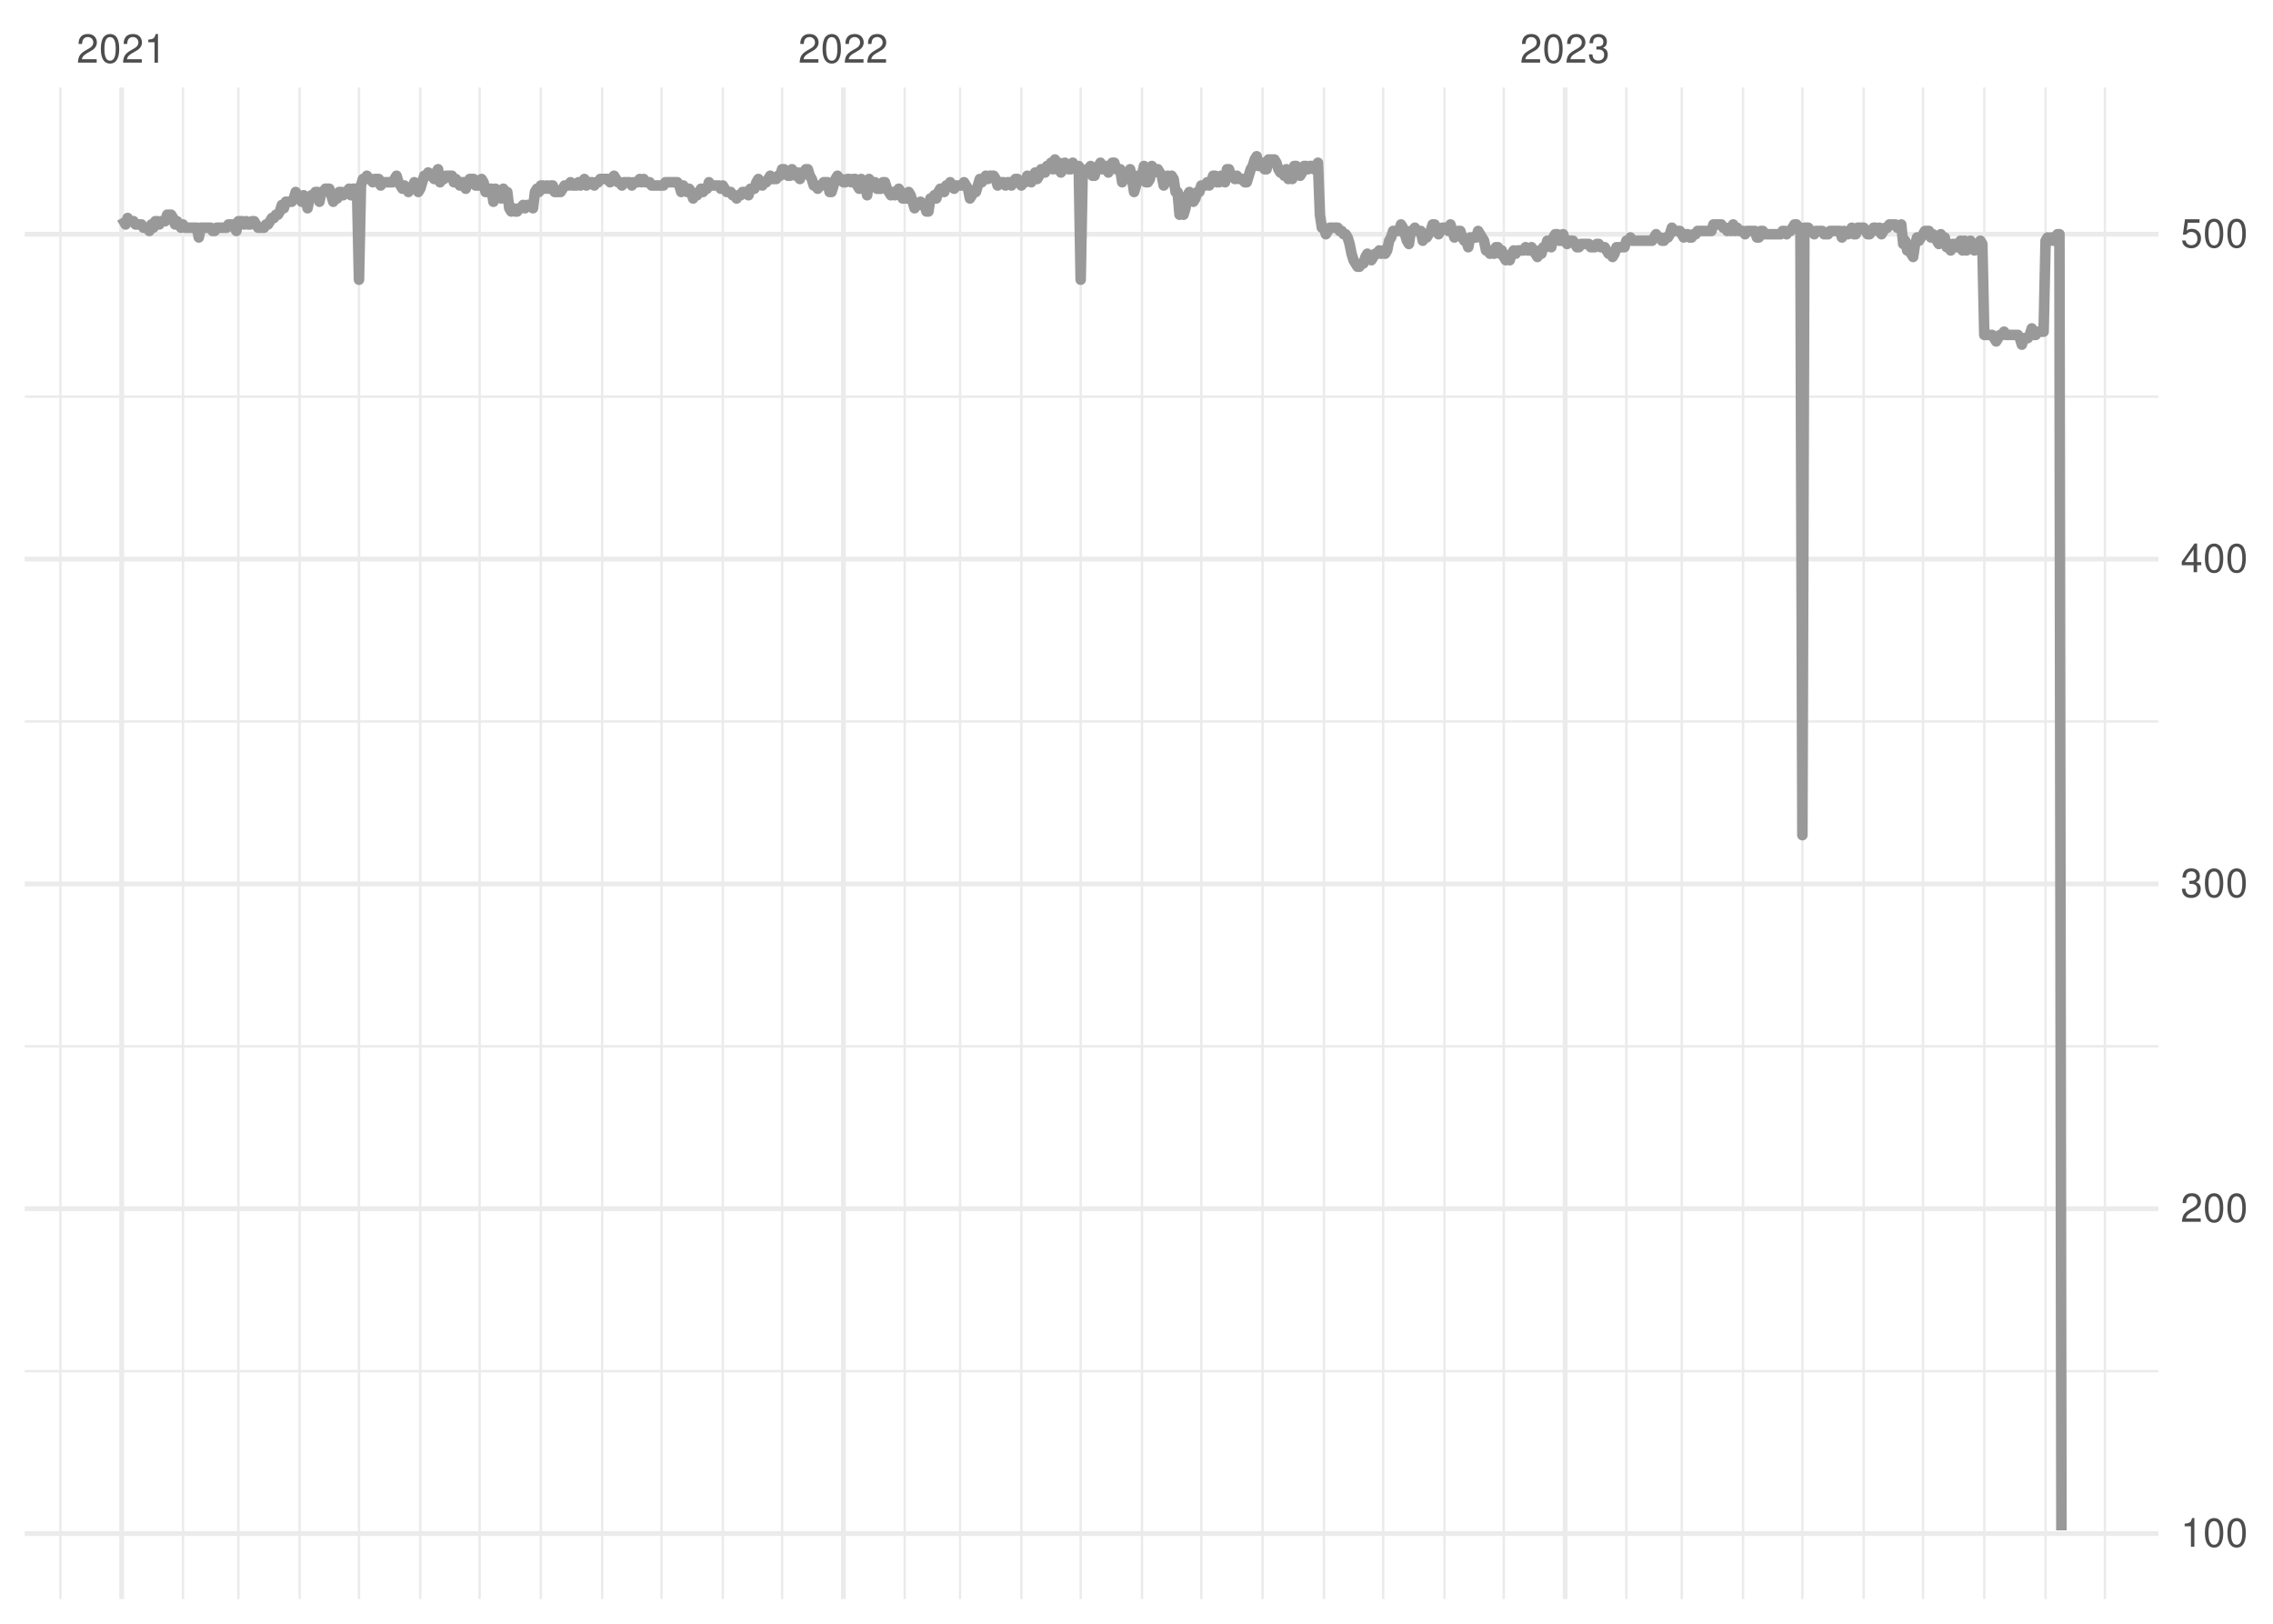 <?xml version="1.0" encoding="UTF-8"?>
<svg xmlns="http://www.w3.org/2000/svg" xmlns:xlink="http://www.w3.org/1999/xlink" width="504pt" height="360pt" viewBox="0 0 504 360" version="1.1">
<defs>
<g>
<symbol overflow="visible" id="glyph0-0">
<path style="stroke:none;" d=""/>
</symbol>
<symbol overflow="visible" id="glyph0-1">
<path style="stroke:none;" d="M 4.453 -0.766 L 1.172 -0.766 C 1.25 -1.297 1.531 -1.625 2.297 -2.094 L 3.172 -2.594 C 4.047 -3.062 4.5 -3.719 4.5 -4.5 C 4.5 -5.031 4.281 -5.531 3.922 -5.875 C 3.547 -6.203 3.094 -6.359 2.5 -6.359 C 1.703 -6.359 1.125 -6.078 0.781 -5.531 C 0.547 -5.203 0.453 -4.797 0.438 -4.156 L 1.219 -4.156 C 1.234 -4.594 1.297 -4.844 1.406 -5.062 C 1.594 -5.438 2 -5.688 2.469 -5.688 C 3.172 -5.688 3.703 -5.172 3.703 -4.484 C 3.703 -3.969 3.406 -3.531 2.859 -3.219 L 2.047 -2.75 C 0.75 -2 0.375 -1.406 0.297 -0.016 L 4.453 -0.016 Z M 4.453 -0.766 "/>
</symbol>
<symbol overflow="visible" id="glyph0-2">
<path style="stroke:none;" d="M 2.422 -6.359 C 1.844 -6.359 1.312 -6.094 0.984 -5.672 C 0.578 -5.109 0.375 -4.25 0.375 -3.078 C 0.375 -0.938 1.078 0.203 2.422 0.203 C 3.734 0.203 4.453 -0.938 4.453 -3.031 C 4.453 -4.25 4.266 -5.078 3.859 -5.672 C 3.531 -6.109 3.016 -6.359 2.422 -6.359 Z M 2.422 -5.672 C 3.25 -5.672 3.672 -4.828 3.672 -3.094 C 3.672 -1.281 3.266 -0.438 2.406 -0.438 C 1.578 -0.438 1.172 -1.312 1.172 -3.062 C 1.172 -4.828 1.578 -5.672 2.422 -5.672 Z M 2.422 -5.672 "/>
</symbol>
<symbol overflow="visible" id="glyph0-3">
<path style="stroke:none;" d="M 2.281 -4.531 L 2.281 0 L 3.047 0 L 3.047 -6.359 L 2.547 -6.359 C 2.266 -5.391 2.094 -5.25 0.891 -5.094 L 0.891 -4.531 Z M 2.281 -4.531 "/>
</symbol>
<symbol overflow="visible" id="glyph0-4">
<path style="stroke:none;" d="M 1.938 -2.922 L 2.359 -2.922 C 3.203 -2.922 3.656 -2.531 3.656 -1.766 C 3.656 -0.969 3.172 -0.484 2.375 -0.484 C 1.516 -0.484 1.109 -0.922 1.062 -1.844 L 0.281 -1.844 C 0.312 -1.344 0.406 -1 0.547 -0.719 C 0.875 -0.109 1.484 0.203 2.344 0.203 C 3.625 0.203 4.453 -0.578 4.453 -1.781 C 4.453 -2.594 4.141 -3.031 3.391 -3.297 C 3.969 -3.531 4.266 -3.969 4.266 -4.609 C 4.266 -5.703 3.547 -6.359 2.359 -6.359 C 1.109 -6.359 0.438 -5.656 0.406 -4.312 L 1.188 -4.312 C 1.203 -4.703 1.234 -4.922 1.328 -5.109 C 1.5 -5.469 1.891 -5.688 2.375 -5.688 C 3.062 -5.688 3.469 -5.266 3.469 -4.578 C 3.469 -4.141 3.312 -3.859 2.969 -3.719 C 2.766 -3.625 2.484 -3.594 1.938 -3.578 Z M 1.938 -2.922 "/>
</symbol>
<symbol overflow="visible" id="glyph0-5">
<path style="stroke:none;" d="M 2.875 -1.547 L 2.875 0 L 3.656 0 L 3.656 -1.547 L 4.578 -1.547 L 4.578 -2.234 L 3.656 -2.234 L 3.656 -6.359 L 3.078 -6.359 L 0.25 -2.359 L 0.25 -1.547 Z M 2.875 -2.234 L 0.922 -2.234 L 2.875 -5.047 Z M 2.875 -2.234 "/>
</symbol>
<symbol overflow="visible" id="glyph0-6">
<path style="stroke:none;" d="M 4.188 -6.234 L 0.969 -6.234 L 0.5 -2.844 L 1.219 -2.844 C 1.578 -3.266 1.875 -3.422 2.359 -3.422 C 3.203 -3.422 3.719 -2.844 3.719 -1.922 C 3.719 -1.031 3.203 -0.484 2.359 -0.484 C 1.688 -0.484 1.266 -0.828 1.078 -1.531 L 0.312 -1.531 C 0.406 -1.016 0.5 -0.781 0.688 -0.547 C 1.031 -0.078 1.672 0.203 2.375 0.203 C 3.641 0.203 4.516 -0.719 4.516 -2.031 C 4.516 -3.266 3.688 -4.109 2.5 -4.109 C 2.062 -4.109 1.703 -4 1.344 -3.734 L 1.594 -5.469 L 4.188 -5.469 Z M 4.188 -6.234 "/>
</symbol>
</g>
<clipPath id="clip1">
  <path d="M 5.48 303 L 478.59 303 L 478.59 305 L 5.48 305 Z M 5.48 303 "/>
</clipPath>
<clipPath id="clip2">
  <path d="M 5.48 231 L 478.59 231 L 478.59 233 L 5.48 233 Z M 5.48 231 "/>
</clipPath>
<clipPath id="clip3">
  <path d="M 5.48 159 L 478.59 159 L 478.59 161 L 5.48 161 Z M 5.48 159 "/>
</clipPath>
<clipPath id="clip4">
  <path d="M 5.48 87 L 478.59 87 L 478.59 89 L 5.48 89 Z M 5.48 87 "/>
</clipPath>
<clipPath id="clip5">
  <path d="M 13 19.41 L 14 19.41 L 14 354.52 L 13 354.52 Z M 13 19.41 "/>
</clipPath>
<clipPath id="clip6">
  <path d="M 40 19.41 L 41 19.41 L 41 354.52 L 40 354.52 Z M 40 19.41 "/>
</clipPath>
<clipPath id="clip7">
  <path d="M 52 19.41 L 54 19.41 L 54 354.52 L 52 354.52 Z M 52 19.41 "/>
</clipPath>
<clipPath id="clip8">
  <path d="M 66 19.41 L 67 19.41 L 67 354.52 L 66 354.52 Z M 66 19.41 "/>
</clipPath>
<clipPath id="clip9">
  <path d="M 79 19.41 L 80 19.41 L 80 354.52 L 79 354.52 Z M 79 19.41 "/>
</clipPath>
<clipPath id="clip10">
  <path d="M 92 19.41 L 94 19.41 L 94 354.52 L 92 354.52 Z M 92 19.41 "/>
</clipPath>
<clipPath id="clip11">
  <path d="M 106 19.41 L 107 19.41 L 107 354.52 L 106 354.52 Z M 106 19.41 "/>
</clipPath>
<clipPath id="clip12">
  <path d="M 119 19.41 L 121 19.41 L 121 354.52 L 119 354.52 Z M 119 19.41 "/>
</clipPath>
<clipPath id="clip13">
  <path d="M 133 19.41 L 134 19.41 L 134 354.52 L 133 354.52 Z M 133 19.41 "/>
</clipPath>
<clipPath id="clip14">
  <path d="M 146 19.41 L 147 19.41 L 147 354.52 L 146 354.52 Z M 146 19.41 "/>
</clipPath>
<clipPath id="clip15">
  <path d="M 160 19.41 L 161 19.41 L 161 354.52 L 160 354.52 Z M 160 19.41 "/>
</clipPath>
<clipPath id="clip16">
  <path d="M 173 19.41 L 174 19.41 L 174 354.52 L 173 354.52 Z M 173 19.41 "/>
</clipPath>
<clipPath id="clip17">
  <path d="M 200 19.41 L 201 19.41 L 201 354.52 L 200 354.52 Z M 200 19.41 "/>
</clipPath>
<clipPath id="clip18">
  <path d="M 212 19.41 L 214 19.41 L 214 354.52 L 212 354.52 Z M 212 19.41 "/>
</clipPath>
<clipPath id="clip19">
  <path d="M 226 19.41 L 227 19.41 L 227 354.52 L 226 354.52 Z M 226 19.41 "/>
</clipPath>
<clipPath id="clip20">
  <path d="M 239 19.41 L 240 19.41 L 240 354.52 L 239 354.52 Z M 239 19.41 "/>
</clipPath>
<clipPath id="clip21">
  <path d="M 252 19.41 L 254 19.41 L 254 354.52 L 252 354.52 Z M 252 19.41 "/>
</clipPath>
<clipPath id="clip22">
  <path d="M 266 19.41 L 267 19.41 L 267 354.52 L 266 354.52 Z M 266 19.41 "/>
</clipPath>
<clipPath id="clip23">
  <path d="M 279 19.41 L 281 19.41 L 281 354.52 L 279 354.52 Z M 279 19.41 "/>
</clipPath>
<clipPath id="clip24">
  <path d="M 293 19.41 L 294 19.41 L 294 354.52 L 293 354.52 Z M 293 19.41 "/>
</clipPath>
<clipPath id="clip25">
  <path d="M 306 19.41 L 307 19.41 L 307 354.52 L 306 354.52 Z M 306 19.41 "/>
</clipPath>
<clipPath id="clip26">
  <path d="M 320 19.41 L 321 19.41 L 321 354.52 L 320 354.52 Z M 320 19.41 "/>
</clipPath>
<clipPath id="clip27">
  <path d="M 333 19.41 L 334 19.41 L 334 354.52 L 333 354.52 Z M 333 19.41 "/>
</clipPath>
<clipPath id="clip28">
  <path d="M 360 19.41 L 361 19.41 L 361 354.52 L 360 354.52 Z M 360 19.41 "/>
</clipPath>
<clipPath id="clip29">
  <path d="M 372 19.41 L 374 19.41 L 374 354.52 L 372 354.52 Z M 372 19.41 "/>
</clipPath>
<clipPath id="clip30">
  <path d="M 386 19.41 L 387 19.41 L 387 354.52 L 386 354.52 Z M 386 19.41 "/>
</clipPath>
<clipPath id="clip31">
  <path d="M 399 19.41 L 400 19.41 L 400 354.52 L 399 354.52 Z M 399 19.41 "/>
</clipPath>
<clipPath id="clip32">
  <path d="M 412 19.41 L 414 19.41 L 414 354.52 L 412 354.52 Z M 412 19.41 "/>
</clipPath>
<clipPath id="clip33">
  <path d="M 426 19.41 L 427 19.41 L 427 354.52 L 426 354.52 Z M 426 19.41 "/>
</clipPath>
<clipPath id="clip34">
  <path d="M 439 19.41 L 441 19.41 L 441 354.52 L 439 354.52 Z M 439 19.41 "/>
</clipPath>
<clipPath id="clip35">
  <path d="M 453 19.41 L 454 19.41 L 454 354.52 L 453 354.52 Z M 453 19.41 "/>
</clipPath>
<clipPath id="clip36">
  <path d="M 466 19.41 L 467 19.41 L 467 354.52 L 466 354.52 Z M 466 19.41 "/>
</clipPath>
<clipPath id="clip37">
  <path d="M 5.48 339 L 478.59 339 L 478.59 341 L 5.48 341 Z M 5.48 339 "/>
</clipPath>
<clipPath id="clip38">
  <path d="M 5.48 267 L 478.59 267 L 478.59 269 L 5.48 269 Z M 5.48 267 "/>
</clipPath>
<clipPath id="clip39">
  <path d="M 5.48 195 L 478.59 195 L 478.59 197 L 5.48 197 Z M 5.48 195 "/>
</clipPath>
<clipPath id="clip40">
  <path d="M 5.48 123 L 478.59 123 L 478.59 125 L 5.48 125 Z M 5.48 123 "/>
</clipPath>
<clipPath id="clip41">
  <path d="M 5.48 51 L 478.59 51 L 478.59 53 L 5.48 53 Z M 5.48 51 "/>
</clipPath>
<clipPath id="clip42">
  <path d="M 26 19.41 L 28 19.41 L 28 354.52 L 26 354.52 Z M 26 19.41 "/>
</clipPath>
<clipPath id="clip43">
  <path d="M 186 19.41 L 188 19.41 L 188 354.52 L 186 354.52 Z M 186 19.41 "/>
</clipPath>
<clipPath id="clip44">
  <path d="M 346 19.41 L 348 19.41 L 348 354.52 L 346 354.52 Z M 346 19.41 "/>
</clipPath>
</defs>
<g id="surface11">
<rect x="0" y="0" width="504" height="360" style="fill:rgb(100%,100%,100%);fill-opacity:1;stroke:none;"/>
<g clip-path="url(#clip1)" clip-rule="nonzero">
<path style="fill:none;stroke-width:0.533;stroke-linecap:butt;stroke-linejoin:round;stroke:rgb(92.157%,92.157%,92.157%);stroke-opacity:1;stroke-miterlimit:10;" d="M 5.48 304 L 478.59 304 "/>
</g>
<g clip-path="url(#clip2)" clip-rule="nonzero">
<path style="fill:none;stroke-width:0.533;stroke-linecap:butt;stroke-linejoin:round;stroke:rgb(92.157%,92.157%,92.157%);stroke-opacity:1;stroke-miterlimit:10;" d="M 5.48 231.977 L 478.59 231.977 "/>
</g>
<g clip-path="url(#clip3)" clip-rule="nonzero">
<path style="fill:none;stroke-width:0.533;stroke-linecap:butt;stroke-linejoin:round;stroke:rgb(92.157%,92.157%,92.157%);stroke-opacity:1;stroke-miterlimit:10;" d="M 5.48 159.957 L 478.59 159.957 "/>
</g>
<g clip-path="url(#clip4)" clip-rule="nonzero">
<path style="fill:none;stroke-width:0.533;stroke-linecap:butt;stroke-linejoin:round;stroke:rgb(92.157%,92.157%,92.157%);stroke-opacity:1;stroke-miterlimit:10;" d="M 5.48 87.938 L 478.59 87.938 "/>
</g>
<g clip-path="url(#clip5)" clip-rule="nonzero">
<path style="fill:none;stroke-width:0.533;stroke-linecap:butt;stroke-linejoin:round;stroke:rgb(92.157%,92.157%,92.157%);stroke-opacity:1;stroke-miterlimit:10;" d="M 13.395 354.52 L 13.395 19.41 "/>
</g>
<g clip-path="url(#clip6)" clip-rule="nonzero">
<path style="fill:none;stroke-width:0.533;stroke-linecap:butt;stroke-linejoin:round;stroke:rgb(92.157%,92.157%,92.157%);stroke-opacity:1;stroke-miterlimit:10;" d="M 40.574 354.52 L 40.574 19.41 "/>
</g>
<g clip-path="url(#clip7)" clip-rule="nonzero">
<path style="fill:none;stroke-width:0.533;stroke-linecap:butt;stroke-linejoin:round;stroke:rgb(92.157%,92.157%,92.157%);stroke-opacity:1;stroke-miterlimit:10;" d="M 52.852 354.52 L 52.852 19.41 "/>
</g>
<g clip-path="url(#clip8)" clip-rule="nonzero">
<path style="fill:none;stroke-width:0.533;stroke-linecap:butt;stroke-linejoin:round;stroke:rgb(92.157%,92.157%,92.157%);stroke-opacity:1;stroke-miterlimit:10;" d="M 66.441 354.52 L 66.441 19.41 "/>
</g>
<g clip-path="url(#clip9)" clip-rule="nonzero">
<path style="fill:none;stroke-width:0.533;stroke-linecap:butt;stroke-linejoin:round;stroke:rgb(92.157%,92.157%,92.157%);stroke-opacity:1;stroke-miterlimit:10;" d="M 79.598 354.52 L 79.598 19.41 "/>
</g>
<g clip-path="url(#clip10)" clip-rule="nonzero">
<path style="fill:none;stroke-width:0.533;stroke-linecap:butt;stroke-linejoin:round;stroke:rgb(92.157%,92.157%,92.157%);stroke-opacity:1;stroke-miterlimit:10;" d="M 93.188 354.52 L 93.188 19.41 "/>
</g>
<g clip-path="url(#clip11)" clip-rule="nonzero">
<path style="fill:none;stroke-width:0.533;stroke-linecap:butt;stroke-linejoin:round;stroke:rgb(92.157%,92.157%,92.157%);stroke-opacity:1;stroke-miterlimit:10;" d="M 106.34 354.52 L 106.34 19.41 "/>
</g>
<g clip-path="url(#clip12)" clip-rule="nonzero">
<path style="fill:none;stroke-width:0.533;stroke-linecap:butt;stroke-linejoin:round;stroke:rgb(92.157%,92.157%,92.157%);stroke-opacity:1;stroke-miterlimit:10;" d="M 119.93 354.52 L 119.93 19.41 "/>
</g>
<g clip-path="url(#clip13)" clip-rule="nonzero">
<path style="fill:none;stroke-width:0.533;stroke-linecap:butt;stroke-linejoin:round;stroke:rgb(92.157%,92.157%,92.157%);stroke-opacity:1;stroke-miterlimit:10;" d="M 133.523 354.52 L 133.523 19.41 "/>
</g>
<g clip-path="url(#clip14)" clip-rule="nonzero">
<path style="fill:none;stroke-width:0.533;stroke-linecap:butt;stroke-linejoin:round;stroke:rgb(92.157%,92.157%,92.157%);stroke-opacity:1;stroke-miterlimit:10;" d="M 146.676 354.52 L 146.676 19.41 "/>
</g>
<g clip-path="url(#clip15)" clip-rule="nonzero">
<path style="fill:none;stroke-width:0.533;stroke-linecap:butt;stroke-linejoin:round;stroke:rgb(92.157%,92.157%,92.157%);stroke-opacity:1;stroke-miterlimit:10;" d="M 160.266 354.52 L 160.266 19.41 "/>
</g>
<g clip-path="url(#clip16)" clip-rule="nonzero">
<path style="fill:none;stroke-width:0.533;stroke-linecap:butt;stroke-linejoin:round;stroke:rgb(92.157%,92.157%,92.157%);stroke-opacity:1;stroke-miterlimit:10;" d="M 173.422 354.52 L 173.422 19.41 "/>
</g>
<g clip-path="url(#clip17)" clip-rule="nonzero">
<path style="fill:none;stroke-width:0.533;stroke-linecap:butt;stroke-linejoin:round;stroke:rgb(92.157%,92.157%,92.157%);stroke-opacity:1;stroke-miterlimit:10;" d="M 200.602 354.52 L 200.602 19.41 "/>
</g>
<g clip-path="url(#clip18)" clip-rule="nonzero">
<path style="fill:none;stroke-width:0.533;stroke-linecap:butt;stroke-linejoin:round;stroke:rgb(92.157%,92.157%,92.157%);stroke-opacity:1;stroke-miterlimit:10;" d="M 212.879 354.52 L 212.879 19.41 "/>
</g>
<g clip-path="url(#clip19)" clip-rule="nonzero">
<path style="fill:none;stroke-width:0.533;stroke-linecap:butt;stroke-linejoin:round;stroke:rgb(92.157%,92.157%,92.157%);stroke-opacity:1;stroke-miterlimit:10;" d="M 226.469 354.52 L 226.469 19.41 "/>
</g>
<g clip-path="url(#clip20)" clip-rule="nonzero">
<path style="fill:none;stroke-width:0.533;stroke-linecap:butt;stroke-linejoin:round;stroke:rgb(92.157%,92.157%,92.157%);stroke-opacity:1;stroke-miterlimit:10;" d="M 239.621 354.52 L 239.621 19.41 "/>
</g>
<g clip-path="url(#clip21)" clip-rule="nonzero">
<path style="fill:none;stroke-width:0.533;stroke-linecap:butt;stroke-linejoin:round;stroke:rgb(92.157%,92.157%,92.157%);stroke-opacity:1;stroke-miterlimit:10;" d="M 253.215 354.52 L 253.215 19.41 "/>
</g>
<g clip-path="url(#clip22)" clip-rule="nonzero">
<path style="fill:none;stroke-width:0.533;stroke-linecap:butt;stroke-linejoin:round;stroke:rgb(92.157%,92.157%,92.157%);stroke-opacity:1;stroke-miterlimit:10;" d="M 266.367 354.52 L 266.367 19.41 "/>
</g>
<g clip-path="url(#clip23)" clip-rule="nonzero">
<path style="fill:none;stroke-width:0.533;stroke-linecap:butt;stroke-linejoin:round;stroke:rgb(92.157%,92.157%,92.157%);stroke-opacity:1;stroke-miterlimit:10;" d="M 279.957 354.52 L 279.957 19.41 "/>
</g>
<g clip-path="url(#clip24)" clip-rule="nonzero">
<path style="fill:none;stroke-width:0.533;stroke-linecap:butt;stroke-linejoin:round;stroke:rgb(92.157%,92.157%,92.157%);stroke-opacity:1;stroke-miterlimit:10;" d="M 293.551 354.52 L 293.551 19.41 "/>
</g>
<g clip-path="url(#clip25)" clip-rule="nonzero">
<path style="fill:none;stroke-width:0.533;stroke-linecap:butt;stroke-linejoin:round;stroke:rgb(92.157%,92.157%,92.157%);stroke-opacity:1;stroke-miterlimit:10;" d="M 306.703 354.52 L 306.703 19.41 "/>
</g>
<g clip-path="url(#clip26)" clip-rule="nonzero">
<path style="fill:none;stroke-width:0.533;stroke-linecap:butt;stroke-linejoin:round;stroke:rgb(92.157%,92.157%,92.157%);stroke-opacity:1;stroke-miterlimit:10;" d="M 320.293 354.52 L 320.293 19.41 "/>
</g>
<g clip-path="url(#clip27)" clip-rule="nonzero">
<path style="fill:none;stroke-width:0.533;stroke-linecap:butt;stroke-linejoin:round;stroke:rgb(92.157%,92.157%,92.157%);stroke-opacity:1;stroke-miterlimit:10;" d="M 333.445 354.52 L 333.445 19.41 "/>
</g>
<g clip-path="url(#clip28)" clip-rule="nonzero">
<path style="fill:none;stroke-width:0.533;stroke-linecap:butt;stroke-linejoin:round;stroke:rgb(92.157%,92.157%,92.157%);stroke-opacity:1;stroke-miterlimit:10;" d="M 360.629 354.52 L 360.629 19.41 "/>
</g>
<g clip-path="url(#clip29)" clip-rule="nonzero">
<path style="fill:none;stroke-width:0.533;stroke-linecap:butt;stroke-linejoin:round;stroke:rgb(92.157%,92.157%,92.157%);stroke-opacity:1;stroke-miterlimit:10;" d="M 372.906 354.52 L 372.906 19.41 "/>
</g>
<g clip-path="url(#clip30)" clip-rule="nonzero">
<path style="fill:none;stroke-width:0.533;stroke-linecap:butt;stroke-linejoin:round;stroke:rgb(92.157%,92.157%,92.157%);stroke-opacity:1;stroke-miterlimit:10;" d="M 386.496 354.52 L 386.496 19.41 "/>
</g>
<g clip-path="url(#clip31)" clip-rule="nonzero">
<path style="fill:none;stroke-width:0.533;stroke-linecap:butt;stroke-linejoin:round;stroke:rgb(92.157%,92.157%,92.157%);stroke-opacity:1;stroke-miterlimit:10;" d="M 399.648 354.52 L 399.648 19.41 "/>
</g>
<g clip-path="url(#clip32)" clip-rule="nonzero">
<path style="fill:none;stroke-width:0.533;stroke-linecap:butt;stroke-linejoin:round;stroke:rgb(92.157%,92.157%,92.157%);stroke-opacity:1;stroke-miterlimit:10;" d="M 413.242 354.52 L 413.242 19.41 "/>
</g>
<g clip-path="url(#clip33)" clip-rule="nonzero">
<path style="fill:none;stroke-width:0.533;stroke-linecap:butt;stroke-linejoin:round;stroke:rgb(92.157%,92.157%,92.157%);stroke-opacity:1;stroke-miterlimit:10;" d="M 426.395 354.52 L 426.395 19.41 "/>
</g>
<g clip-path="url(#clip34)" clip-rule="nonzero">
<path style="fill:none;stroke-width:0.533;stroke-linecap:butt;stroke-linejoin:round;stroke:rgb(92.157%,92.157%,92.157%);stroke-opacity:1;stroke-miterlimit:10;" d="M 439.984 354.52 L 439.984 19.41 "/>
</g>
<g clip-path="url(#clip35)" clip-rule="nonzero">
<path style="fill:none;stroke-width:0.533;stroke-linecap:butt;stroke-linejoin:round;stroke:rgb(92.157%,92.157%,92.157%);stroke-opacity:1;stroke-miterlimit:10;" d="M 453.578 354.52 L 453.578 19.41 "/>
</g>
<g clip-path="url(#clip36)" clip-rule="nonzero">
<path style="fill:none;stroke-width:0.533;stroke-linecap:butt;stroke-linejoin:round;stroke:rgb(92.157%,92.157%,92.157%);stroke-opacity:1;stroke-miterlimit:10;" d="M 466.73 354.52 L 466.73 19.41 "/>
</g>
<g clip-path="url(#clip37)" clip-rule="nonzero">
<path style="fill:none;stroke-width:1.067;stroke-linecap:butt;stroke-linejoin:round;stroke:rgb(92.157%,92.157%,92.157%);stroke-opacity:1;stroke-miterlimit:10;" d="M 5.48 340.008 L 478.59 340.008 "/>
</g>
<g clip-path="url(#clip38)" clip-rule="nonzero">
<path style="fill:none;stroke-width:1.067;stroke-linecap:butt;stroke-linejoin:round;stroke:rgb(92.157%,92.157%,92.157%);stroke-opacity:1;stroke-miterlimit:10;" d="M 5.48 267.988 L 478.59 267.988 "/>
</g>
<g clip-path="url(#clip39)" clip-rule="nonzero">
<path style="fill:none;stroke-width:1.067;stroke-linecap:butt;stroke-linejoin:round;stroke:rgb(92.157%,92.157%,92.157%);stroke-opacity:1;stroke-miterlimit:10;" d="M 5.48 195.969 L 478.59 195.969 "/>
</g>
<g clip-path="url(#clip40)" clip-rule="nonzero">
<path style="fill:none;stroke-width:1.067;stroke-linecap:butt;stroke-linejoin:round;stroke:rgb(92.157%,92.157%,92.157%);stroke-opacity:1;stroke-miterlimit:10;" d="M 5.48 123.949 L 478.59 123.949 "/>
</g>
<g clip-path="url(#clip41)" clip-rule="nonzero">
<path style="fill:none;stroke-width:1.067;stroke-linecap:butt;stroke-linejoin:round;stroke:rgb(92.157%,92.157%,92.157%);stroke-opacity:1;stroke-miterlimit:10;" d="M 5.48 51.93 L 478.59 51.93 "/>
</g>
<g clip-path="url(#clip42)" clip-rule="nonzero">
<path style="fill:none;stroke-width:1.067;stroke-linecap:butt;stroke-linejoin:round;stroke:rgb(92.157%,92.157%,92.157%);stroke-opacity:1;stroke-miterlimit:10;" d="M 26.984 354.52 L 26.984 19.41 "/>
</g>
<g clip-path="url(#clip43)" clip-rule="nonzero">
<path style="fill:none;stroke-width:1.067;stroke-linecap:butt;stroke-linejoin:round;stroke:rgb(92.157%,92.157%,92.157%);stroke-opacity:1;stroke-miterlimit:10;" d="M 187.012 354.52 L 187.012 19.41 "/>
</g>
<g clip-path="url(#clip44)" clip-rule="nonzero">
<path style="fill:none;stroke-width:1.067;stroke-linecap:butt;stroke-linejoin:round;stroke:rgb(92.157%,92.157%,92.157%);stroke-opacity:1;stroke-miterlimit:10;" d="M 347.039 354.52 L 347.039 19.41 "/>
</g>
<path style="fill:none;stroke-width:2.347;stroke-linecap:butt;stroke-linejoin:round;stroke:rgb(60%,60%,60%);stroke-opacity:1;stroke-miterlimit:10;" d="M 26.984 48.328 L 27.859 49.766 L 28.301 48.328 L 28.738 49.047 L 29.613 49.047 L 30.055 49.766 L 31.367 49.766 L 31.809 50.488 L 32.684 50.488 L 33.121 51.207 L 33.562 49.766 L 34 50.488 L 34.438 49.047 L 34.875 49.047 L 35.316 49.766 L 35.754 49.047 L 36.629 49.047 L 37.066 47.605 L 37.945 47.605 L 38.383 48.328 L 38.82 49.766 L 39.262 49.047 L 39.699 49.766 L 40.137 50.488 L 40.574 49.766 L 41.016 50.488 L 43.645 50.488 L 44.082 52.648 L 44.523 50.488 L 46.715 50.488 L 47.152 51.207 L 47.59 51.207 L 48.027 50.488 L 50.223 50.488 L 50.66 49.766 L 51.535 49.766 L 51.977 50.488 L 52.414 51.207 L 52.852 49.047 L 53.73 49.047 L 54.168 49.766 L 54.605 49.047 L 55.043 49.766 L 55.48 49.766 L 55.922 49.047 L 56.359 49.047 L 56.797 49.766 L 57.234 50.488 L 58.551 50.488 L 58.988 49.766 L 59.43 49.766 L 60.305 48.328 L 60.742 48.328 L 61.184 47.605 L 61.621 47.605 L 62.059 46.887 L 62.496 45.445 L 62.938 46.168 L 63.375 44.727 L 64.688 44.727 L 65.129 44.004 L 65.566 42.566 L 66.441 44.004 L 66.883 44.727 L 67.32 43.285 L 67.758 44.004 L 68.195 46.168 L 68.637 44.004 L 69.074 43.285 L 69.512 43.285 L 69.949 42.566 L 70.391 42.566 L 70.828 44.727 L 71.266 42.566 L 71.703 42.566 L 72.145 41.844 L 73.02 41.844 L 73.895 44.727 L 74.336 44.004 L 74.773 44.004 L 75.211 42.566 L 75.648 42.566 L 76.09 43.285 L 76.527 42.566 L 76.965 42.566 L 77.402 41.844 L 77.844 43.285 L 78.281 41.844 L 79.156 41.844 L 79.598 62.012 L 80.035 41.125 L 80.473 39.684 L 80.91 39.684 L 81.352 38.965 L 81.789 39.684 L 82.227 39.684 L 82.664 40.406 L 83.102 39.684 L 83.98 39.684 L 84.418 41.125 L 84.855 40.406 L 87.051 40.406 L 87.488 39.684 L 87.926 38.965 L 88.363 40.406 L 88.805 41.125 L 89.242 41.844 L 89.68 41.125 L 90.117 41.844 L 90.559 42.566 L 90.996 41.844 L 91.434 41.844 L 91.871 40.406 L 92.309 41.844 L 92.75 42.566 L 93.188 41.844 L 93.625 40.406 L 94.062 38.965 L 94.504 38.965 L 94.941 38.246 L 95.379 38.965 L 95.816 38.965 L 96.258 39.684 L 96.695 38.246 L 97.133 37.523 L 97.57 40.406 L 98.012 39.684 L 98.449 39.684 L 98.887 38.965 L 100.203 38.965 L 100.641 40.406 L 101.078 39.684 L 101.516 40.406 L 101.957 41.125 L 102.395 40.406 L 102.832 40.406 L 103.27 41.844 L 103.711 40.406 L 104.148 39.684 L 105.023 39.684 L 105.465 41.125 L 106.34 41.125 L 106.777 39.684 L 107.219 40.406 L 107.656 42.566 L 108.094 42.566 L 108.531 41.844 L 108.973 41.844 L 109.41 44.727 L 109.848 41.844 L 110.285 42.566 L 110.723 42.566 L 111.164 44.004 L 111.602 41.844 L 112.039 43.285 L 112.477 42.566 L 112.918 46.168 L 113.355 46.887 L 113.793 46.168 L 114.23 46.887 L 114.672 46.887 L 115.109 46.168 L 115.547 46.168 L 115.984 45.445 L 116.426 46.168 L 116.863 45.445 L 117.738 45.445 L 118.18 46.168 L 118.617 42.566 L 119.055 41.844 L 119.492 42.566 L 119.93 41.125 L 120.371 41.125 L 120.809 41.844 L 121.246 41.125 L 121.684 41.844 L 122.125 41.125 L 122.562 41.125 L 123 42.566 L 124.316 42.566 L 124.754 41.844 L 125.191 41.125 L 126.07 41.125 L 126.508 40.406 L 126.945 41.125 L 127.824 41.125 L 128.262 40.406 L 128.699 41.125 L 129.137 40.406 L 129.578 39.684 L 130.016 41.125 L 130.453 40.406 L 131.332 40.406 L 131.77 41.125 L 132.207 40.406 L 132.645 40.406 L 133.086 39.684 L 134.84 39.684 L 135.277 40.406 L 135.715 39.684 L 136.152 38.965 L 136.594 39.684 L 137.031 40.406 L 137.469 40.406 L 137.906 41.125 L 138.344 40.406 L 139.66 40.406 L 140.098 41.125 L 140.539 40.406 L 141.414 40.406 L 141.852 39.684 L 142.293 40.406 L 142.73 39.684 L 143.168 40.406 L 144.047 40.406 L 144.484 41.125 L 147.113 41.125 L 147.551 40.406 L 150.184 40.406 L 150.621 41.125 L 151.059 42.566 L 151.5 41.125 L 151.938 41.844 L 152.375 42.566 L 152.812 41.844 L 153.254 42.566 L 153.691 44.004 L 154.129 43.285 L 154.566 43.285 L 155.008 42.566 L 155.445 41.844 L 155.883 42.566 L 156.32 41.844 L 156.758 41.844 L 157.199 40.406 L 157.637 41.125 L 159.391 41.125 L 159.828 41.844 L 160.266 41.125 L 160.707 41.844 L 161.145 42.566 L 162.02 42.566 L 162.461 43.285 L 162.898 43.285 L 163.336 44.004 L 163.773 43.285 L 164.215 43.285 L 164.652 42.566 L 165.527 42.566 L 165.965 43.285 L 166.406 41.844 L 167.281 41.844 L 167.719 40.406 L 168.16 39.684 L 168.598 40.406 L 169.035 41.125 L 169.473 40.406 L 169.914 40.406 L 170.352 39.684 L 170.789 38.965 L 171.227 39.684 L 172.105 39.684 L 172.543 38.965 L 172.98 38.965 L 173.422 37.523 L 173.859 37.523 L 174.297 38.246 L 174.734 38.965 L 175.172 38.965 L 175.613 37.523 L 176.051 38.246 L 176.488 38.965 L 176.926 38.246 L 177.367 39.684 L 177.805 38.246 L 178.242 38.246 L 178.68 37.523 L 179.121 37.523 L 179.559 38.965 L 179.996 39.684 L 180.434 41.125 L 180.875 41.125 L 181.312 41.844 L 181.75 41.125 L 182.188 41.125 L 182.629 40.406 L 183.504 40.406 L 183.941 42.566 L 184.379 42.566 L 184.82 41.125 L 185.258 39.684 L 185.695 38.965 L 186.133 39.684 L 186.574 39.684 L 187.012 40.406 L 187.449 40.406 L 187.887 39.684 L 188.328 39.684 L 188.766 40.406 L 189.203 39.684 L 189.641 39.684 L 190.082 41.125 L 190.52 41.844 L 190.957 39.684 L 191.395 40.406 L 191.836 41.125 L 192.273 43.285 L 192.711 39.684 L 193.148 40.406 L 193.586 41.125 L 194.027 40.406 L 194.465 41.844 L 195.34 41.844 L 195.781 40.406 L 196.219 40.406 L 196.656 41.844 L 197.094 42.566 L 197.535 43.285 L 197.973 42.566 L 198.41 43.285 L 198.848 42.566 L 199.289 41.844 L 199.727 42.566 L 200.164 44.004 L 201.043 44.004 L 201.48 42.566 L 201.918 43.285 L 202.793 46.168 L 203.234 45.445 L 203.672 45.445 L 204.109 44.727 L 204.547 45.445 L 204.988 45.445 L 205.426 46.887 L 205.863 46.887 L 206.301 44.004 L 206.742 44.004 L 207.18 43.285 L 207.617 44.004 L 208.055 42.566 L 208.496 41.844 L 208.934 41.844 L 209.371 42.566 L 209.809 41.125 L 210.25 41.125 L 210.688 40.406 L 211.562 41.844 L 212 41.125 L 213.316 41.125 L 213.754 40.406 L 214.195 41.125 L 214.633 41.844 L 215.07 44.004 L 215.508 43.285 L 215.949 42.566 L 216.387 42.566 L 217.262 39.684 L 217.703 40.406 L 218.141 39.684 L 218.578 38.965 L 219.016 39.684 L 219.457 38.965 L 220.332 38.965 L 220.77 39.684 L 221.207 41.125 L 221.648 40.406 L 222.523 40.406 L 222.961 41.125 L 223.402 40.406 L 223.84 40.406 L 224.277 41.125 L 224.715 40.406 L 225.156 39.684 L 225.594 39.684 L 226.031 40.406 L 226.469 41.125 L 226.91 40.406 L 227.348 40.406 L 227.785 38.965 L 228.223 39.684 L 228.664 40.406 L 229.102 38.965 L 229.539 38.246 L 229.977 39.684 L 230.414 38.965 L 230.855 37.523 L 231.293 37.523 L 231.73 38.246 L 232.168 36.805 L 232.609 36.805 L 233.047 36.082 L 233.484 37.523 L 233.922 35.363 L 234.363 37.523 L 234.801 36.082 L 235.238 38.246 L 235.676 37.523 L 236.117 36.082 L 236.555 36.805 L 236.992 37.523 L 237.43 37.523 L 237.871 36.082 L 238.309 36.805 L 238.746 37.523 L 239.184 36.805 L 239.621 62.012 L 240.062 38.246 L 240.5 38.246 L 240.938 37.523 L 241.375 37.523 L 241.816 36.805 L 242.254 38.965 L 242.691 38.965 L 243.129 37.523 L 243.57 36.805 L 244.008 36.082 L 244.445 37.523 L 244.883 36.805 L 245.324 36.805 L 245.762 38.246 L 246.199 36.805 L 246.637 36.082 L 247.078 36.082 L 247.516 37.523 L 248.391 37.523 L 248.828 40.406 L 249.27 38.246 L 249.707 38.246 L 250.145 38.965 L 250.582 37.523 L 251.023 39.684 L 251.461 42.566 L 251.898 41.125 L 252.336 38.965 L 252.777 39.684 L 253.215 38.965 L 253.652 36.805 L 254.09 40.406 L 254.531 40.406 L 254.969 39.684 L 255.406 36.805 L 255.844 38.246 L 256.285 37.523 L 256.723 37.523 L 257.16 38.246 L 257.598 38.965 L 258.035 41.125 L 258.477 40.406 L 258.914 38.965 L 259.352 39.684 L 259.789 38.965 L 260.23 39.684 L 260.668 42.566 L 261.105 42.566 L 261.543 47.605 L 261.984 46.168 L 262.422 47.605 L 262.859 46.168 L 263.297 43.285 L 263.738 42.566 L 264.176 43.285 L 264.613 44.727 L 265.051 44.004 L 265.492 42.566 L 265.93 42.566 L 266.367 41.125 L 267.242 41.125 L 267.684 40.406 L 268.121 41.125 L 268.559 40.406 L 268.996 38.965 L 269.438 38.965 L 269.875 40.406 L 270.312 40.406 L 270.75 38.965 L 271.191 38.965 L 271.629 40.406 L 272.066 37.523 L 272.504 37.523 L 272.945 38.965 L 273.383 38.965 L 273.82 39.684 L 274.258 38.965 L 274.699 39.684 L 275.574 39.684 L 276.012 40.406 L 276.449 40.406 L 276.891 38.965 L 277.328 37.523 L 277.766 36.805 L 278.203 35.363 L 278.645 34.645 L 279.082 36.805 L 279.52 36.082 L 279.957 36.082 L 280.398 37.523 L 280.836 37.523 L 281.273 35.363 L 282.59 35.363 L 283.027 36.082 L 283.465 37.523 L 283.902 38.246 L 284.344 38.246 L 284.781 38.965 L 285.219 37.523 L 285.656 39.684 L 286.098 38.965 L 286.535 39.684 L 286.973 36.805 L 287.41 36.805 L 287.852 38.246 L 288.289 38.965 L 288.727 38.246 L 289.164 36.805 L 289.605 36.805 L 290.043 37.523 L 290.48 36.805 L 290.918 36.805 L 291.359 37.523 L 291.797 37.523 L 292.234 36.082 L 292.672 47.605 L 293.109 50.488 L 293.551 50.488 L 293.988 51.93 L 294.426 51.207 L 294.863 50.488 L 296.617 50.488 L 297.059 51.207 L 297.496 51.207 L 297.934 51.93 L 298.371 51.93 L 298.812 52.648 L 299.25 54.09 L 299.688 56.25 L 300.125 57.691 L 300.566 58.41 L 301.004 59.129 L 301.441 59.129 L 301.879 58.41 L 302.316 58.41 L 302.758 56.969 L 303.195 56.25 L 303.633 56.969 L 304.07 57.691 L 304.512 56.969 L 304.949 56.25 L 305.387 56.25 L 305.824 55.527 L 306.266 56.25 L 306.703 55.527 L 307.141 56.25 L 307.578 55.527 L 308.02 53.367 L 308.457 52.648 L 308.895 51.207 L 310.211 51.207 L 310.648 49.766 L 311.086 50.488 L 311.523 51.93 L 311.965 53.367 L 312.402 54.09 L 312.84 51.207 L 313.277 51.207 L 313.719 50.488 L 314.156 51.207 L 315.031 51.207 L 315.473 53.367 L 315.91 52.648 L 316.348 52.648 L 316.785 51.93 L 317.227 51.207 L 317.664 49.766 L 318.102 49.766 L 318.539 50.488 L 318.98 51.93 L 319.418 51.207 L 319.855 50.488 L 320.73 50.488 L 321.172 51.207 L 321.609 49.766 L 322.484 52.648 L 322.926 51.93 L 323.363 51.207 L 323.801 51.207 L 324.238 52.648 L 324.68 53.367 L 325.117 53.367 L 325.555 54.809 L 325.992 52.648 L 327.309 52.648 L 327.746 51.207 L 328.188 51.93 L 329.062 53.367 L 329.5 55.527 L 329.938 55.527 L 330.379 56.25 L 330.816 55.527 L 331.254 56.25 L 331.691 54.809 L 332.133 54.809 L 332.57 56.25 L 333.008 55.527 L 333.445 56.969 L 333.887 57.691 L 334.324 56.969 L 334.762 57.691 L 335.199 56.25 L 335.641 55.527 L 336.078 56.25 L 336.516 55.527 L 337.832 55.527 L 338.27 54.809 L 338.707 55.527 L 339.145 55.527 L 339.586 54.809 L 340.023 55.527 L 340.461 56.25 L 340.898 56.969 L 341.34 55.527 L 341.777 56.25 L 342.215 54.809 L 342.652 54.809 L 343.094 53.367 L 343.531 54.09 L 343.969 54.809 L 344.406 52.648 L 344.848 51.93 L 345.285 51.93 L 345.723 53.367 L 346.16 53.367 L 346.602 51.93 L 347.039 53.367 L 347.477 54.09 L 347.914 53.367 L 348.793 53.367 L 349.23 54.09 L 349.668 54.809 L 350.105 54.809 L 350.547 54.09 L 352.301 54.09 L 352.738 54.809 L 353.613 54.809 L 354.055 54.09 L 354.492 54.09 L 354.93 54.809 L 355.809 54.809 L 356.246 55.527 L 356.684 56.25 L 357.121 56.25 L 357.559 56.969 L 358 56.25 L 358.438 54.809 L 360.191 54.809 L 360.629 53.367 L 361.066 53.367 L 361.508 52.648 L 361.945 53.367 L 366.328 53.367 L 366.766 52.648 L 367.207 51.93 L 367.645 52.648 L 368.082 52.648 L 368.52 53.367 L 368.961 53.367 L 369.398 52.648 L 369.836 52.648 L 370.273 51.93 L 370.715 50.488 L 371.152 51.207 L 372.469 51.207 L 372.906 51.93 L 373.344 52.648 L 373.781 51.93 L 374.223 51.93 L 374.66 52.648 L 375.098 52.648 L 375.535 51.93 L 375.973 51.93 L 376.414 51.207 L 379.48 51.207 L 379.922 49.766 L 381.676 49.766 L 382.113 50.488 L 382.551 50.488 L 382.988 51.207 L 383.43 50.488 L 383.867 51.207 L 384.305 49.766 L 384.742 51.207 L 385.18 50.488 L 385.621 51.207 L 386.496 51.207 L 386.934 51.93 L 387.375 51.207 L 389.129 51.207 L 389.566 52.648 L 390.004 52.648 L 390.441 51.207 L 390.883 51.207 L 391.32 51.93 L 394.828 51.93 L 395.266 51.207 L 395.703 51.207 L 396.141 51.93 L 396.582 51.207 L 397.02 51.207 L 397.457 50.488 L 397.895 49.766 L 398.336 49.766 L 398.773 50.488 L 399.211 50.488 L 399.648 185.164 L 400.09 50.488 L 400.965 50.488 L 401.402 51.207 L 401.844 51.207 L 402.281 51.93 L 402.719 51.207 L 404.035 51.207 L 404.473 51.93 L 405.348 51.93 L 405.789 51.207 L 407.98 51.207 L 408.418 52.648 L 408.855 51.207 L 409.297 51.93 L 409.734 51.93 L 410.172 51.207 L 410.609 50.488 L 411.051 51.93 L 411.488 51.93 L 411.926 50.488 L 413.242 50.488 L 413.68 51.207 L 414.117 51.93 L 414.555 51.93 L 414.996 51.207 L 415.434 50.488 L 415.871 50.488 L 416.309 51.207 L 416.75 50.488 L 417.188 51.93 L 417.625 51.207 L 418.062 50.488 L 418.504 50.488 L 418.941 49.766 L 420.258 49.766 L 420.695 50.488 L 421.133 50.488 L 421.57 49.766 L 422.008 54.09 L 422.449 53.367 L 422.887 55.527 L 423.324 55.527 L 423.762 56.25 L 424.203 56.969 L 424.641 54.09 L 425.078 52.648 L 425.516 53.367 L 425.957 52.648 L 426.395 51.93 L 426.832 51.207 L 427.711 51.207 L 428.148 52.648 L 428.586 51.93 L 429.023 52.648 L 429.465 53.367 L 429.902 54.09 L 430.34 51.93 L 430.777 53.367 L 431.215 52.648 L 431.656 54.809 L 432.094 54.809 L 432.531 55.527 L 432.969 54.09 L 433.41 54.09 L 433.848 54.809 L 434.285 54.09 L 434.723 53.367 L 435.164 55.527 L 435.602 53.367 L 436.039 55.527 L 436.477 54.09 L 436.918 53.367 L 437.355 54.09 L 437.793 55.527 L 438.23 54.09 L 438.672 54.809 L 439.109 53.367 L 439.547 54.09 L 439.984 74.254 L 441.738 74.254 L 442.176 74.973 L 442.617 75.695 L 443.055 74.973 L 443.492 74.254 L 443.93 74.254 L 444.371 73.535 L 444.809 74.254 L 447.438 74.254 L 447.879 74.973 L 448.316 76.414 L 448.754 74.973 L 449.629 74.973 L 450.07 74.254 L 450.508 72.812 L 450.945 74.254 L 451.383 74.254 L 451.824 73.535 L 453.137 73.535 L 453.578 53.367 L 454.016 52.648 L 454.453 53.367 L 454.891 52.648 L 455.332 53.367 L 455.77 53.367 L 456.207 51.93 L 456.645 51.93 L 457.086 339.289 "/>
<g style="fill:rgb(30.196%,30.196%,30.196%);fill-opacity:1;">
  <use xlink:href="#glyph0-1" x="16.984" y="13.896"/>
  <use xlink:href="#glyph0-2" x="21.984" y="13.896"/>
  <use xlink:href="#glyph0-1" x="26.984" y="13.896"/>
  <use xlink:href="#glyph0-3" x="31.984" y="13.896"/>
</g>
<g style="fill:rgb(30.196%,30.196%,30.196%);fill-opacity:1;">
  <use xlink:href="#glyph0-1" x="177.012" y="13.896"/>
  <use xlink:href="#glyph0-2" x="182.012" y="13.896"/>
  <use xlink:href="#glyph0-1" x="187.012" y="13.896"/>
  <use xlink:href="#glyph0-1" x="192.012" y="13.896"/>
</g>
<g style="fill:rgb(30.196%,30.196%,30.196%);fill-opacity:1;">
  <use xlink:href="#glyph0-1" x="337.039" y="13.896"/>
  <use xlink:href="#glyph0-2" x="342.039" y="13.896"/>
  <use xlink:href="#glyph0-1" x="347.039" y="13.896"/>
  <use xlink:href="#glyph0-4" x="352.039" y="13.896"/>
</g>
<g style="fill:rgb(30.196%,30.196%,30.196%);fill-opacity:1;">
  <use xlink:href="#glyph0-3" x="483.52" y="342.923"/>
  <use xlink:href="#glyph0-2" x="488.52" y="342.923"/>
  <use xlink:href="#glyph0-2" x="493.52" y="342.923"/>
</g>
<g style="fill:rgb(30.196%,30.196%,30.196%);fill-opacity:1;">
  <use xlink:href="#glyph0-1" x="483.52" y="270.903"/>
  <use xlink:href="#glyph0-2" x="488.52" y="270.903"/>
  <use xlink:href="#glyph0-2" x="493.52" y="270.903"/>
</g>
<g style="fill:rgb(30.196%,30.196%,30.196%);fill-opacity:1;">
  <use xlink:href="#glyph0-4" x="483.52" y="198.884"/>
  <use xlink:href="#glyph0-2" x="488.52" y="198.884"/>
  <use xlink:href="#glyph0-2" x="493.52" y="198.884"/>
</g>
<g style="fill:rgb(30.196%,30.196%,30.196%);fill-opacity:1;">
  <use xlink:href="#glyph0-5" x="483.52" y="126.864"/>
  <use xlink:href="#glyph0-2" x="488.52" y="126.864"/>
  <use xlink:href="#glyph0-2" x="493.52" y="126.864"/>
</g>
<g style="fill:rgb(30.196%,30.196%,30.196%);fill-opacity:1;">
  <use xlink:href="#glyph0-6" x="483.52" y="54.845"/>
  <use xlink:href="#glyph0-2" x="488.52" y="54.845"/>
  <use xlink:href="#glyph0-2" x="493.52" y="54.845"/>
</g>
</g>
</svg>
